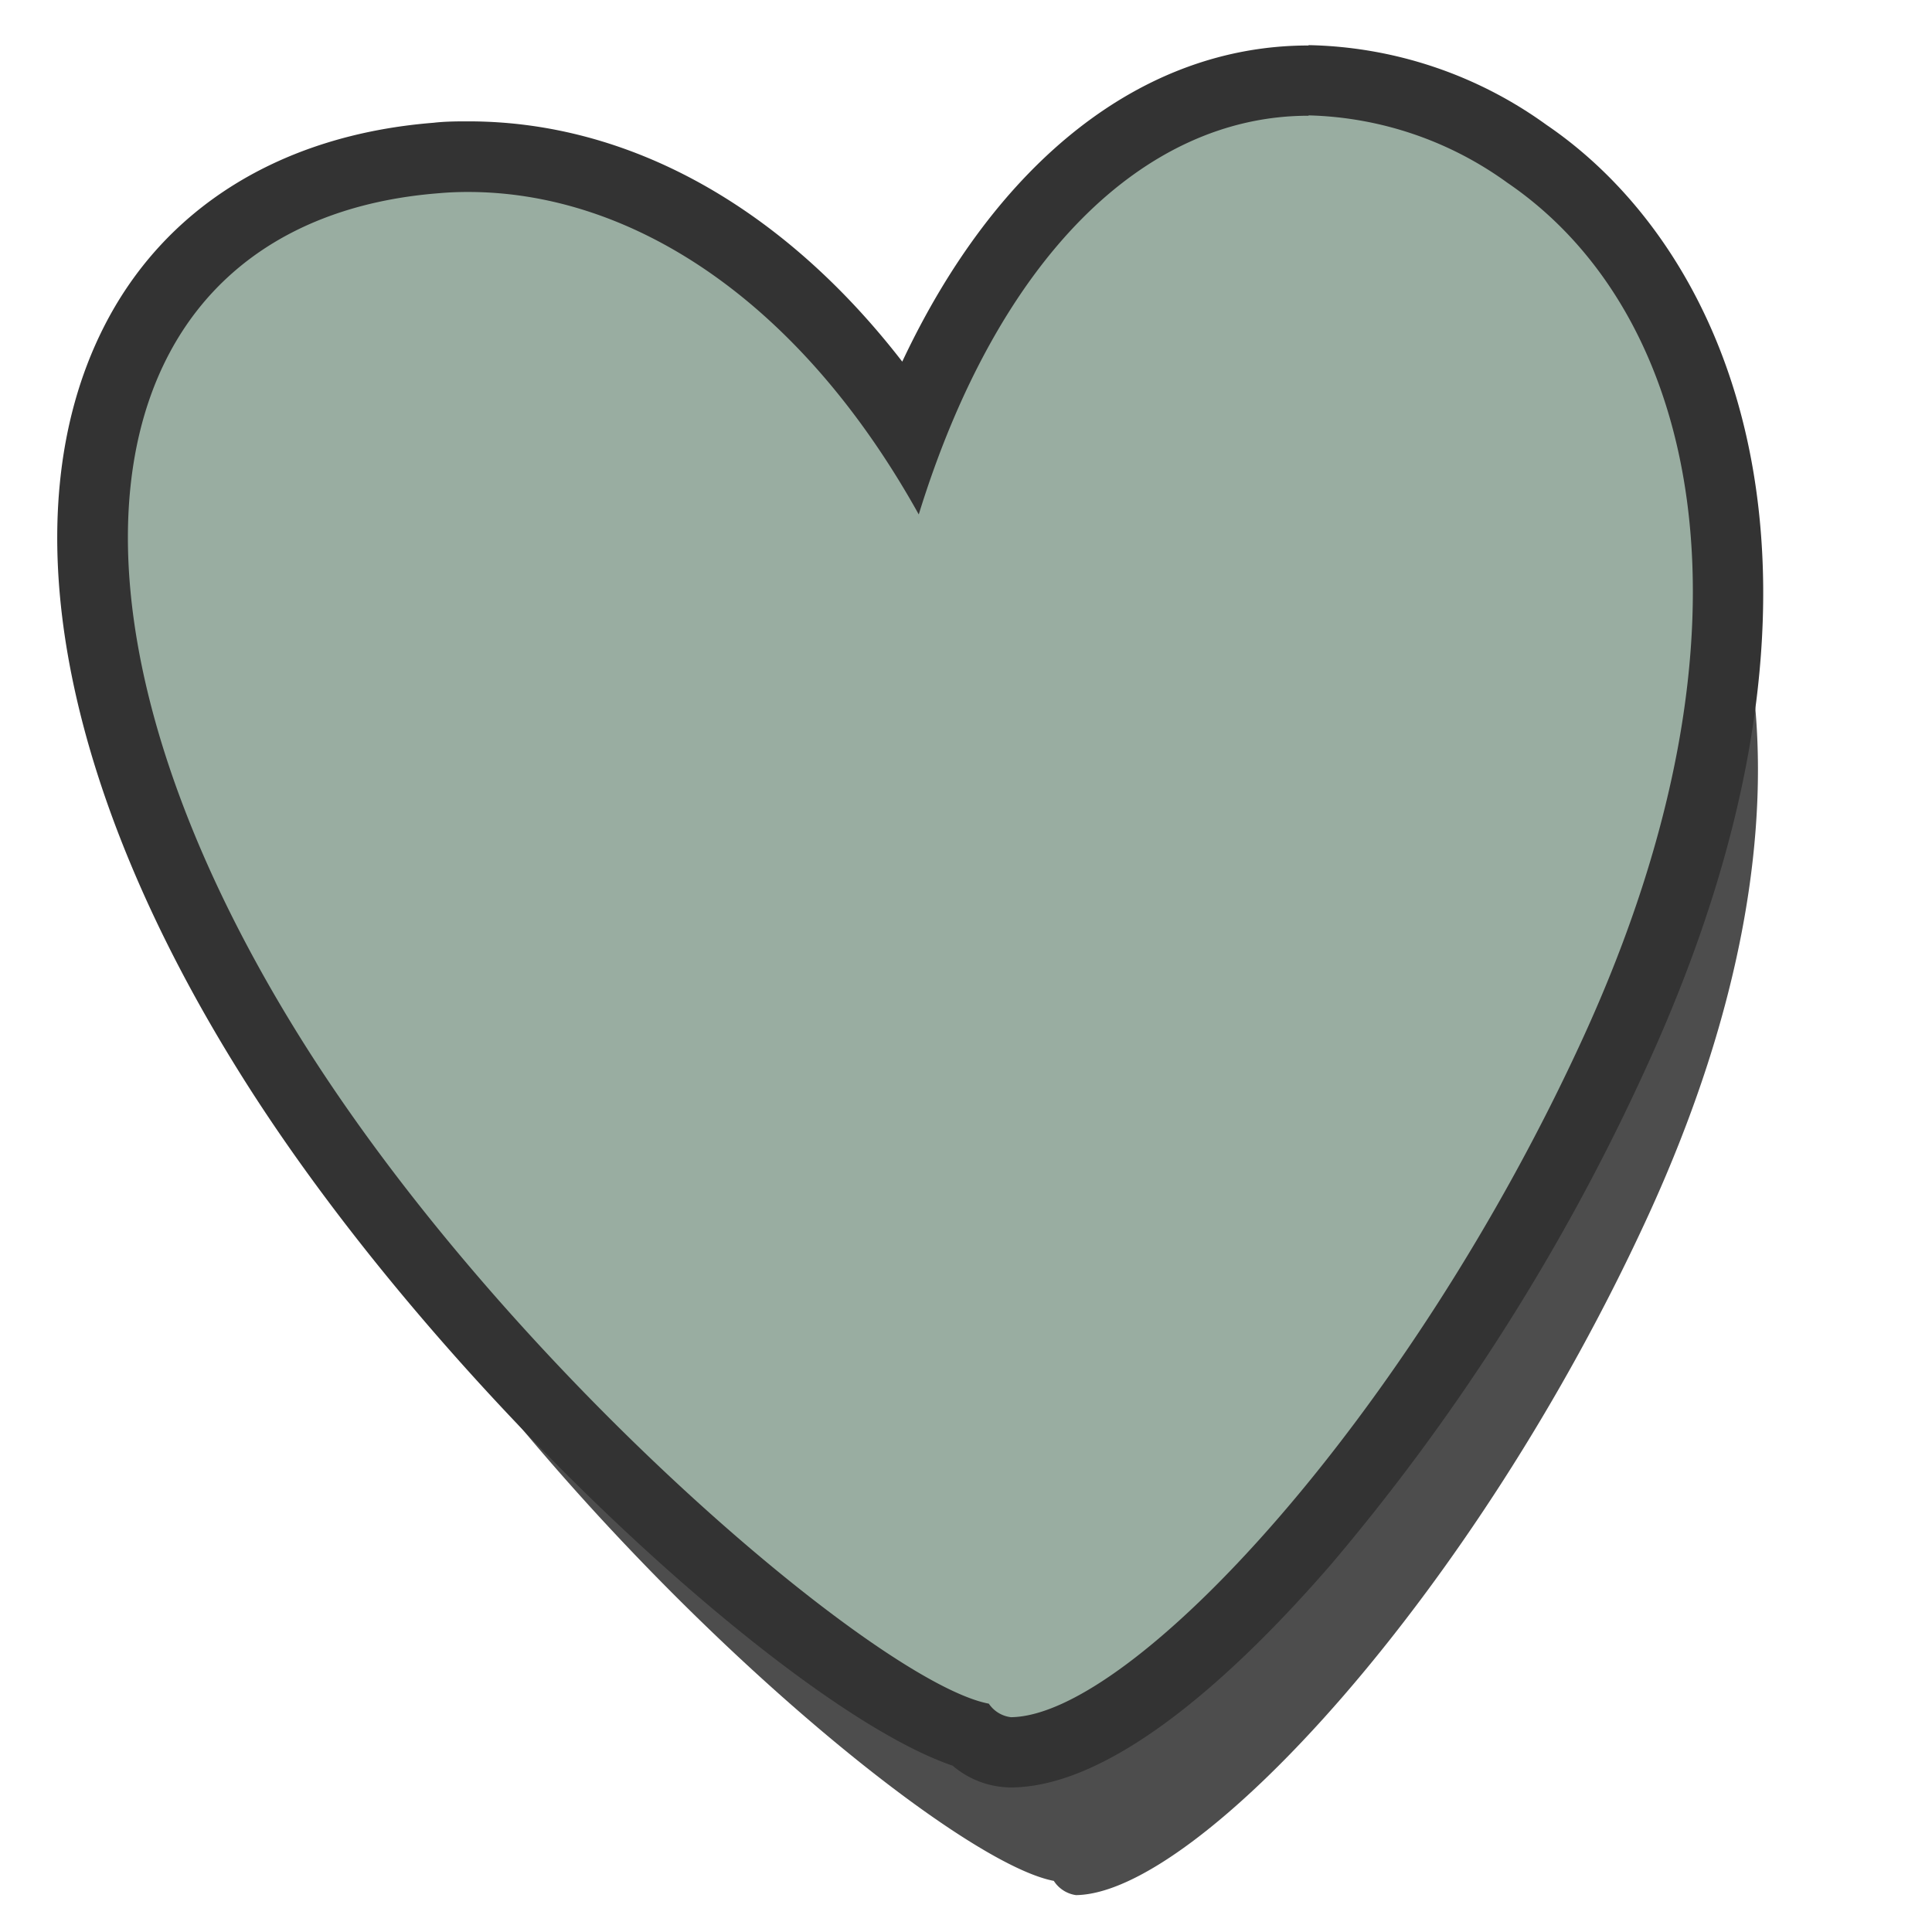 <svg id="Layer_1" data-name="Layer 1" xmlns="http://www.w3.org/2000/svg" width="110" height="110" viewBox="0 0 110 110"><defs><style>.cls-1{fill:#4d4d4d;}.cls-2{fill:#99ada1;}.cls-3{fill:#333;}</style></defs><title>hjertedoed</title><path class="cls-1" d="M89.53,20.54C76,11.31,62.3,19.1,56.05,39.39c-7.34-13.16-17.72-19-27.31-18.29C9.1,22.65,4.67,43.49,20.87,69.29,32.65,88.06,53.79,105.91,60,107.09a1.8,1.8,0,0,0,1.26.81c6.92-.08,22.7-17.12,32.6-38.73C104.61,45.69,100.33,27.9,89.53,20.54Z"/><path class="cls-2" d="M57.55,99.77a3.34,3.34,0,0,1-2.31-1c-7.68-2.28-28.14-20-39.77-38.54C5.51,44.35,2.66,29.53,7.66,19.58c3.16-6.29,9.12-10,17.22-10.6.59-.05,1.2-.07,1.8-.07,9.46,0,18.46,5.67,25.17,15.7,4.93-12.63,13.21-20,22.67-20A22,22,0,0,1,87,8.76c10,6.81,17.3,24.28,5,51.12-9.51,20.78-25.9,39.79-34.39,39.89Z"/><path class="cls-3" d="M74.52,6.57a20.13,20.13,0,0,1,11.31,3.84c10.8,7.36,15.07,25.15,4.32,48.64C80.26,80.66,64.47,97.69,57.56,97.77h0A1.77,1.77,0,0,1,56.3,97c-6.21-1.18-27.35-19-39.13-37.8C1,33.36,5.4,12.53,25,11c.55-.05,1.1-.07,1.65-.07,9.12,0,18.75,5.94,25.66,18.36,4.5-14.58,12.83-22.7,22.18-22.7m0-4c-9.44,0-17.75,6.59-23.12,18C44.58,11.81,35.85,6.91,26.68,6.91c-.65,0-1.31,0-2,.08C16,7.68,9.32,11.83,5.88,18.68c-5.33,10.6-2.45,26.13,7.9,42.61,11.06,17.62,31.3,36.12,40.46,39.24a5.15,5.15,0,0,0,3.31,1.24h.06c6-.07,13.17-6.93,18.15-12.67a121.73,121.73,0,0,0,18-28.39c12.81-28,4.93-46.36-5.71-53.6A23.89,23.89,0,0,0,74.52,2.57Z"/></svg>
